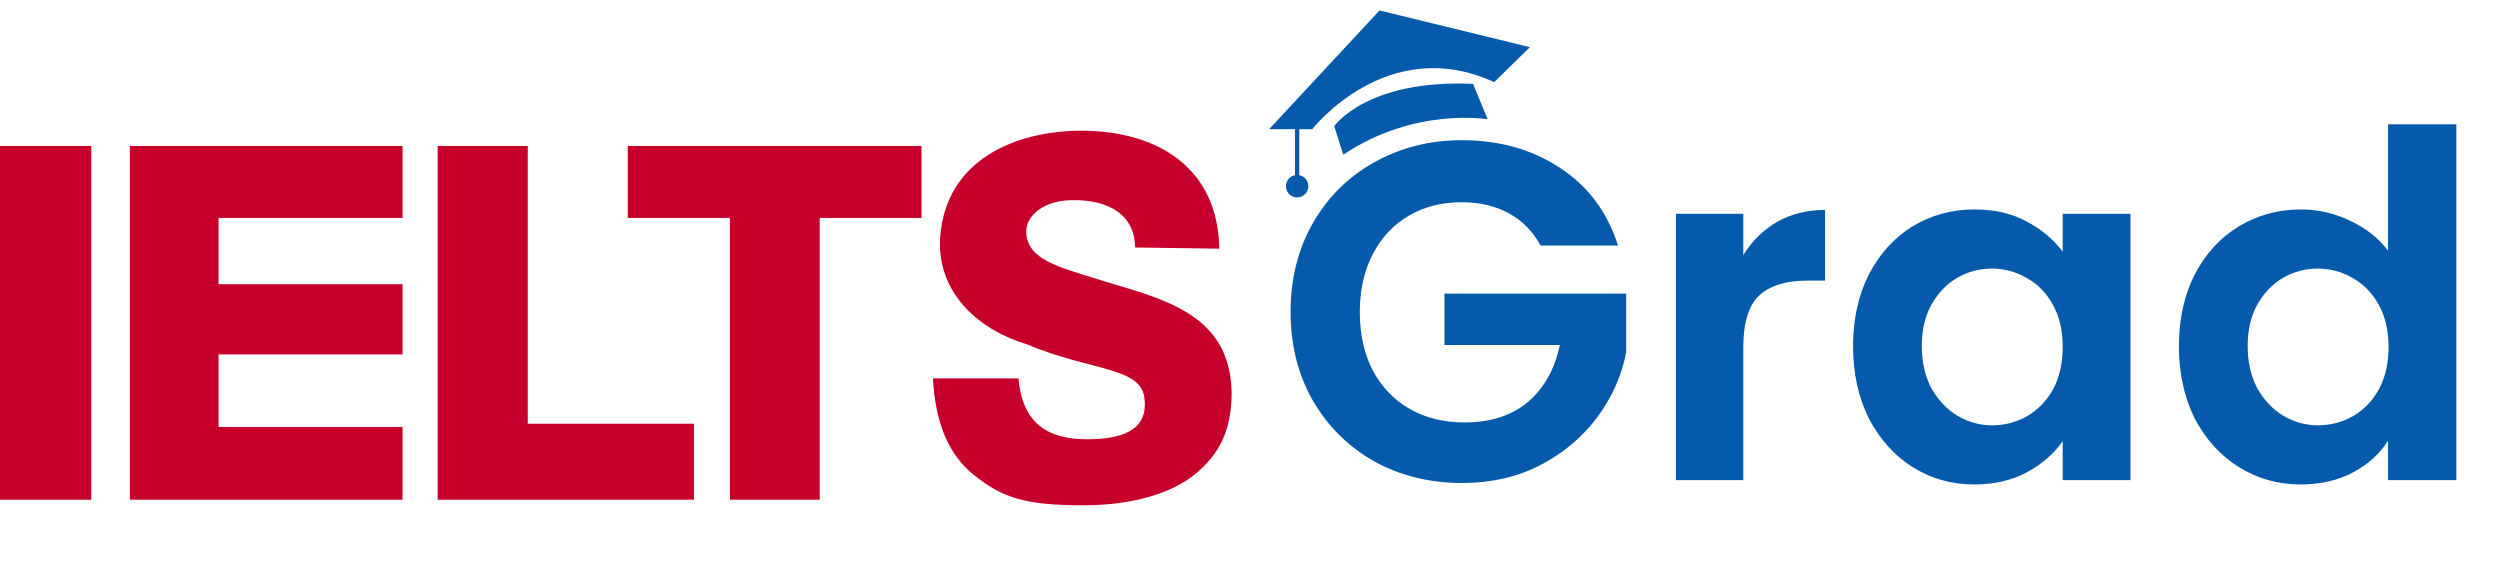 <svg width="236" height="53" viewBox="0 0 236 53" fill="none" xmlns="http://www.w3.org/2000/svg">
<path d="M102.49 47.696C96.579 47.735 94.574 46.898 92.022 44.911C89.47 42.924 88.283 39.757 88.07 35.723H96.145C96.504 39.875 98.806 41.488 102.668 41.465C105.67 41.456 108.364 40.745 108.047 37.727C107.837 34.585 103.069 35.101 96.881 32.481C92.545 31.191 88.392 27.747 88.751 22.374C89.298 15.07 95.863 12.364 102.027 12.337C109.382 12.331 114.999 15.935 115.099 23.474L107.15 23.363C107.114 18.918 102.194 18.904 101.586 18.896C98.389 18.791 96.806 20.521 96.883 21.905C96.914 24.538 100.148 25.251 103.311 26.263C109.254 28.151 116.228 29.276 116.267 37.234C116.206 40.405 115.331 42.749 112.678 44.873C110.63 46.474 107.151 47.672 102.49 47.696Z" fill="#C7002B"/>
<path d="M0 13.778H8.617V47.172H0V13.778Z" fill="#C7002B"/>
<path d="M12.261 13.778H38.001V20.574H20.632V26.83H38.001V33.458H20.632V40.307H38.001V47.172H12.261V13.778Z" fill="#C7002B"/>
<path d="M41.315 13.778H49.821V39.998H65.508V47.172H41.315V13.778Z" fill="#C7002B"/>
<path d="M59.259 13.778H86.989V20.574H77.381V47.172H68.906V20.574H59.259V13.778Z" fill="#C7002B"/>
<path d="M123.874 12.197C123.874 12.197 130.955 3.107 141.048 7.754L144.426 4.452L130.223 0.988L119.804 12.197H123.874Z" fill="#055AAB"/>
<path d="M126.805 14.602L125.95 11.912C125.95 11.912 129.002 7.469 139.055 7.917L140.438 11.26C140.438 11.26 133.56 10.078 126.805 14.602Z" fill="#055AAB"/>
<path d="M122.45 18.638C123.034 18.638 123.508 18.164 123.508 17.578C123.508 16.993 123.034 16.518 122.45 16.518C121.865 16.518 121.392 16.993 121.392 17.578C121.392 18.164 121.865 18.638 122.45 18.638Z" fill="#055AAB"/>
<path d="M122.653 11.749H122.246V17.456H122.653V11.749Z" fill="#055AAB"/>
<path d="M145.432 23.176C144.706 21.845 143.707 20.831 142.437 20.135C141.166 19.439 139.683 19.091 137.989 19.091C136.113 19.091 134.448 19.515 132.996 20.362C131.543 21.209 130.409 22.419 129.592 23.993C128.775 25.566 128.366 27.382 128.366 29.439C128.366 31.557 128.775 33.403 129.592 34.977C130.439 36.55 131.604 37.76 133.087 38.608C134.569 39.455 136.294 39.879 138.261 39.879C140.682 39.879 142.664 39.243 144.207 37.972C145.75 36.671 146.764 34.871 147.248 32.571H136.355V27.715H153.511V33.252C153.088 35.461 152.18 37.503 150.788 39.379C149.396 41.255 147.596 42.768 145.387 43.918C143.208 45.038 140.757 45.597 138.034 45.597C134.978 45.597 132.209 44.917 129.728 43.555C127.277 42.163 125.341 40.242 123.918 37.791C122.526 35.34 121.831 32.556 121.831 29.439C121.831 26.323 122.526 23.539 123.918 21.088C125.341 18.607 127.277 16.685 129.728 15.324C132.209 13.932 134.963 13.236 137.989 13.236C141.559 13.236 144.661 14.113 147.293 15.868C149.926 17.593 151.741 20.029 152.74 23.176H145.432ZM164.567 24.084C165.384 22.752 166.443 21.708 167.744 20.952C169.075 20.195 170.588 19.817 172.283 19.817V26.489H170.603C168.606 26.489 167.093 26.958 166.064 27.896C165.066 28.834 164.567 30.468 164.567 32.798V45.325H158.212V20.18H164.567V24.084ZM174.929 32.662C174.929 30.12 175.428 27.866 176.426 25.899C177.455 23.932 178.832 22.419 180.557 21.36C182.312 20.301 184.263 19.772 186.412 19.772C188.288 19.772 189.922 20.15 191.314 20.906C192.736 21.663 193.87 22.616 194.718 23.766V20.18H201.117V45.325H194.718V41.649C193.901 42.829 192.766 43.812 191.314 44.599C189.891 45.355 188.242 45.734 186.366 45.734C184.248 45.734 182.312 45.189 180.557 44.1C178.832 43.01 177.455 41.482 176.426 39.515C175.428 37.518 174.929 35.234 174.929 32.662ZM194.718 32.753C194.718 31.209 194.415 29.893 193.81 28.804C193.205 27.684 192.388 26.837 191.359 26.262C190.33 25.657 189.226 25.355 188.046 25.355C186.866 25.355 185.776 25.642 184.778 26.217C183.779 26.792 182.962 27.639 182.327 28.759C181.722 29.848 181.419 31.149 181.419 32.662C181.419 34.175 181.722 35.506 182.327 36.656C182.962 37.776 183.779 38.638 184.778 39.243C185.806 39.848 186.896 40.151 188.046 40.151C189.226 40.151 190.33 39.863 191.359 39.288C192.388 38.683 193.205 37.836 193.81 36.747C194.415 35.627 194.718 34.296 194.718 32.753ZM205.689 32.662C205.689 30.12 206.189 27.866 207.187 25.899C208.216 23.932 209.608 22.419 211.363 21.36C213.118 20.301 215.07 19.772 217.218 19.772C218.852 19.772 220.41 20.135 221.893 20.861C223.375 21.557 224.556 22.495 225.433 23.675V11.738H231.878V45.325H225.433V41.603C224.646 42.844 223.542 43.842 222.12 44.599C220.698 45.355 219.049 45.734 217.172 45.734C215.054 45.734 213.118 45.189 211.363 44.1C209.608 43.01 208.216 41.482 207.187 39.515C206.189 37.518 205.689 35.234 205.689 32.662ZM225.478 32.753C225.478 31.209 225.176 29.893 224.571 28.804C223.966 27.684 223.149 26.837 222.12 26.262C221.091 25.657 219.987 25.355 218.806 25.355C217.626 25.355 216.537 25.642 215.539 26.217C214.54 26.792 213.723 27.639 213.088 28.759C212.482 29.848 212.18 31.149 212.18 32.662C212.18 34.175 212.482 35.506 213.088 36.656C213.723 37.776 214.54 38.638 215.539 39.243C216.567 39.848 217.657 40.151 218.806 40.151C219.987 40.151 221.091 39.863 222.12 39.288C223.149 38.683 223.966 37.836 224.571 36.747C225.176 35.627 225.478 34.296 225.478 32.753Z" fill="#055AAB"/>
</svg>
